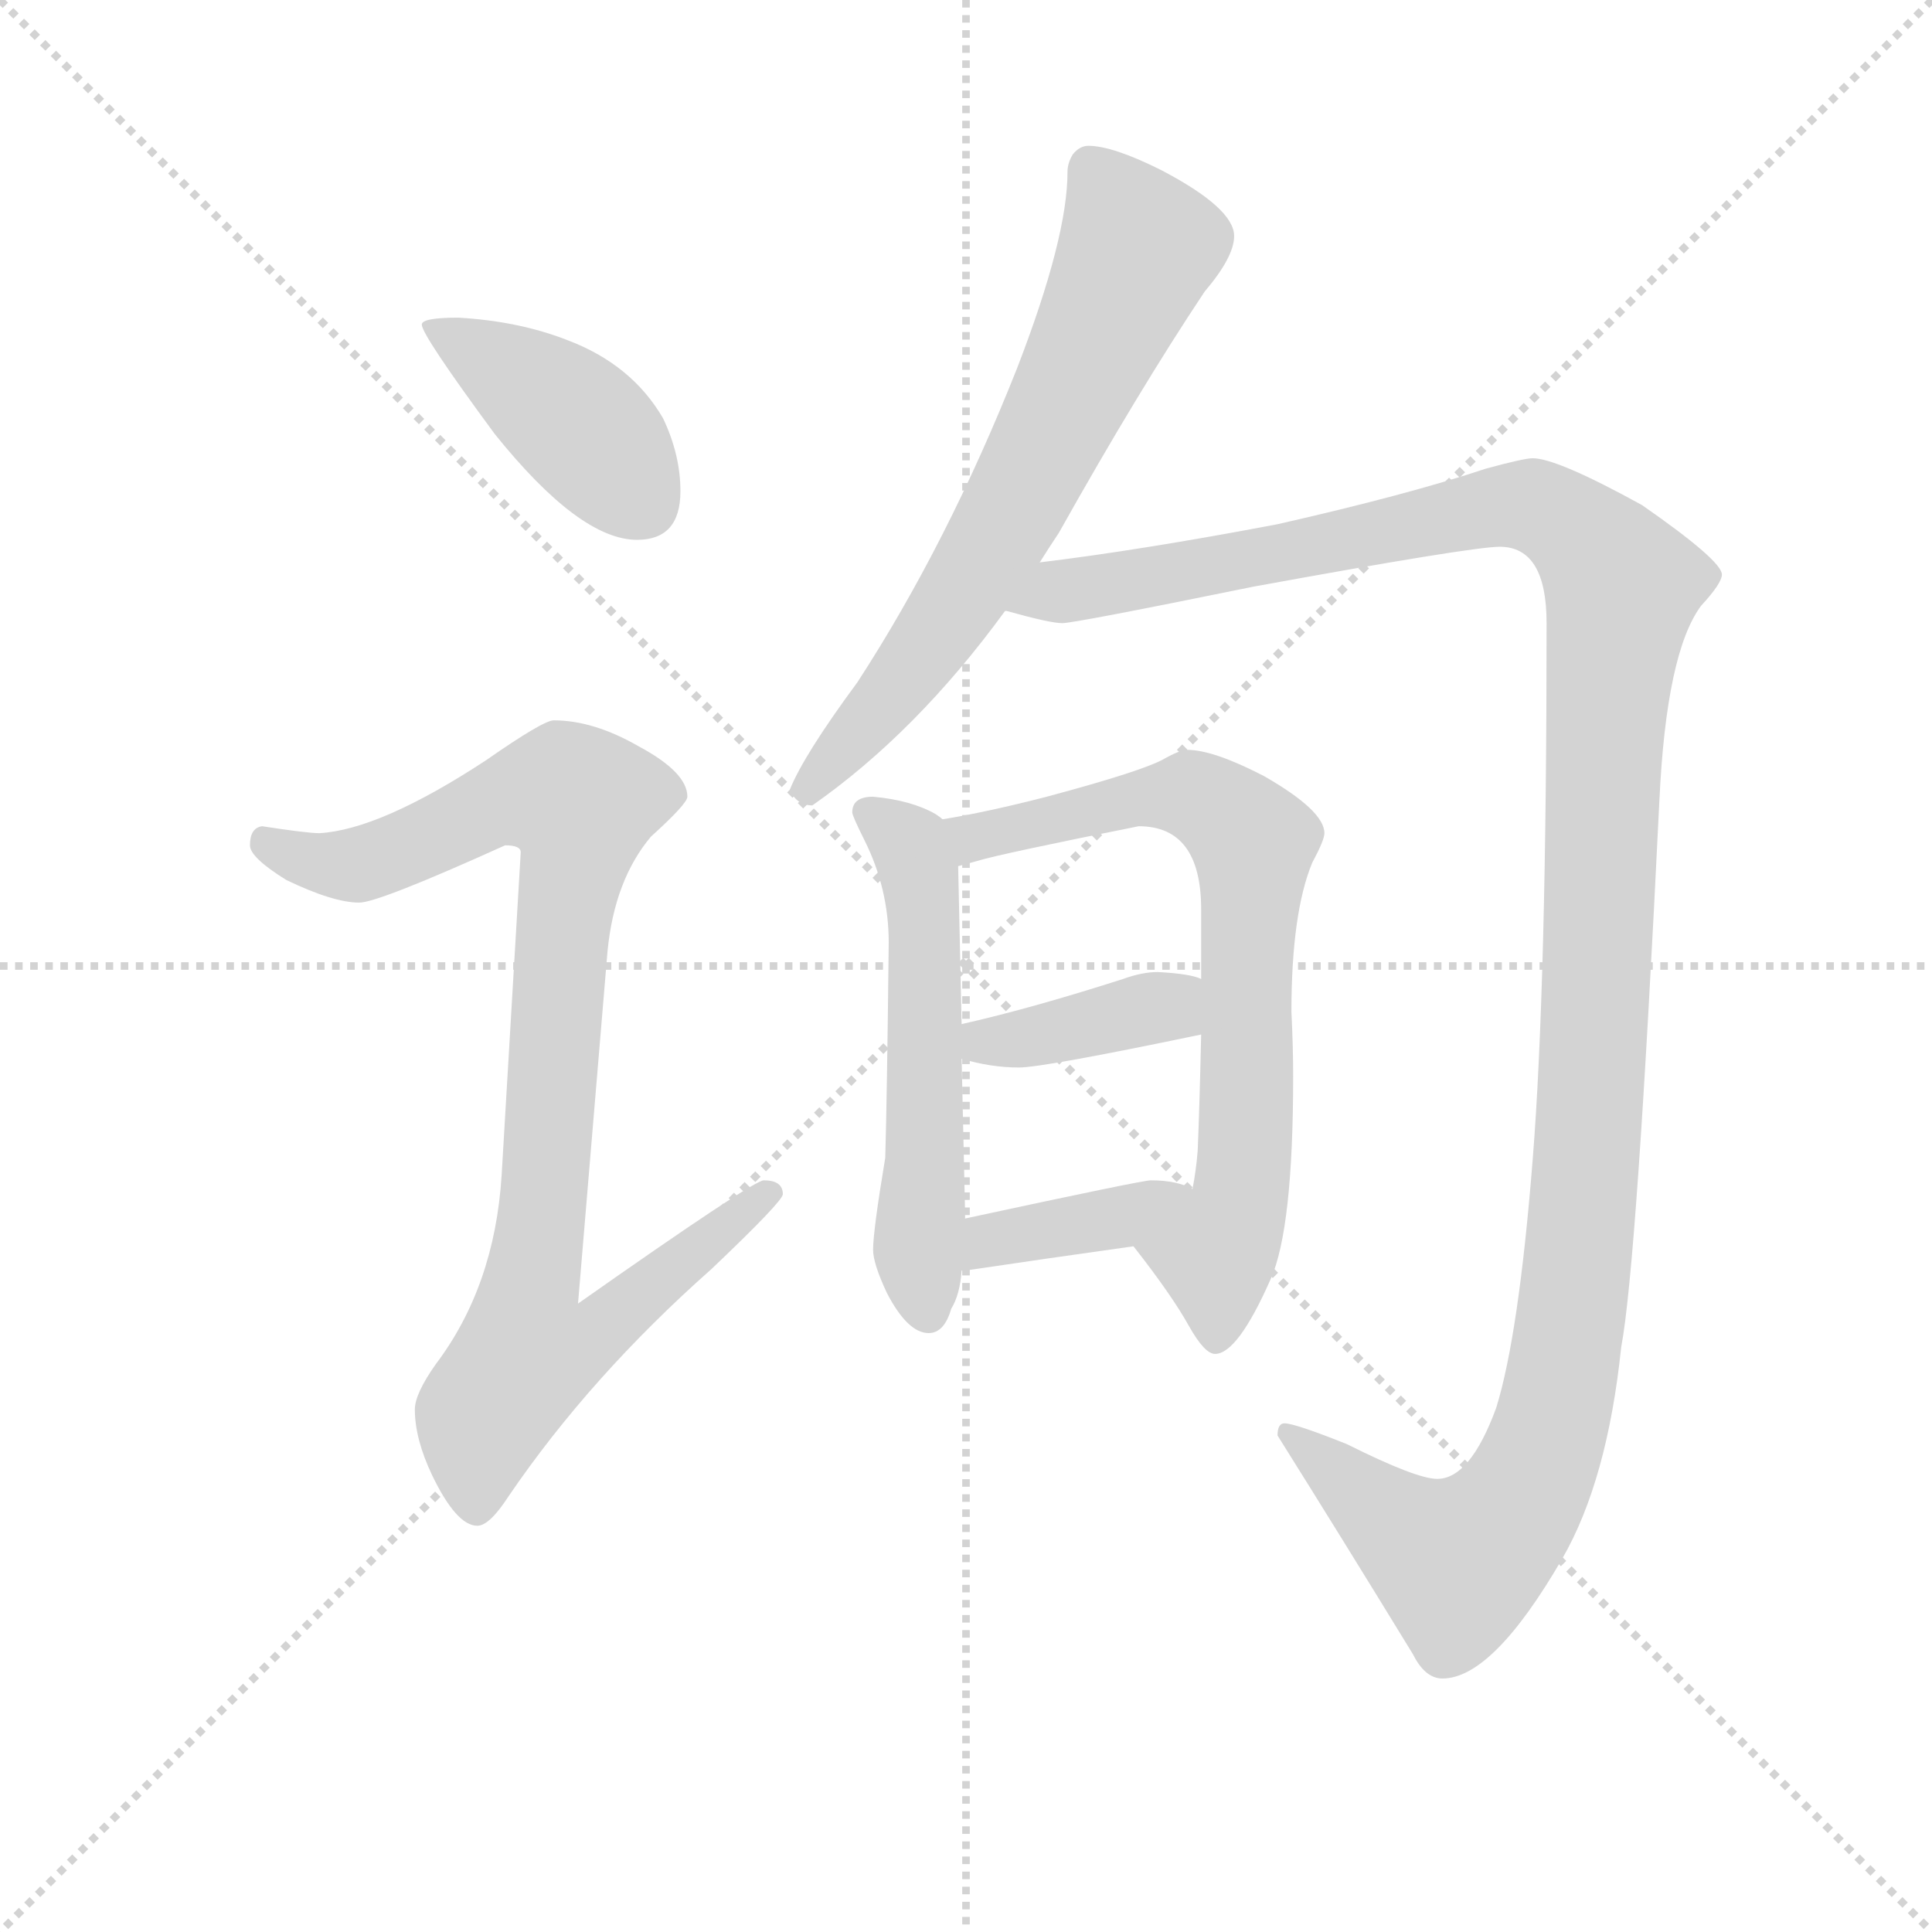 <svg version="1.1" viewBox="0 0 1024 1024" xmlns="http://www.w3.org/2000/svg">
  <g stroke="lightgray" stroke-dasharray="1,1" stroke-width="1" transform="scale(4, 4)">
    <line x1="0" y1="0" x2="256" y2="256"></line>
    <line x1="256" y1="0" x2="0" y2="256"></line>
    <line x1="128" y1="0" x2="128" y2="256"></line>
    <line x1="0" y1="128" x2="256" y2="128"></line>
  </g>
  <g transform="scale(0.92, -0.92) translate(60, -830)">
    <style type="text/css">
      
        @keyframes keyframes0 {
          from {
            stroke: blue;
            stroke-dashoffset: 416;
            stroke-width: 128;
          }
          58% {
            animation-timing-function: step-end;
            stroke: blue;
            stroke-dashoffset: 0;
            stroke-width: 128;
          }
          to {
            stroke: black;
            stroke-width: 1024;
          }
        }
        #make-me-a-hanzi-animation-0 {
          animation: keyframes0 0.589s both;
          animation-delay: 0s;
          animation-timing-function: linear;
        }
      
        @keyframes keyframes1 {
          from {
            stroke: blue;
            stroke-dashoffset: 933;
            stroke-width: 128;
          }
          75% {
            animation-timing-function: step-end;
            stroke: blue;
            stroke-dashoffset: 0;
            stroke-width: 128;
          }
          to {
            stroke: black;
            stroke-width: 1024;
          }
        }
        #make-me-a-hanzi-animation-1 {
          animation: keyframes1 1.009s both;
          animation-delay: 0.589s;
          animation-timing-function: linear;
        }
      
        @keyframes keyframes2 {
          from {
            stroke: blue;
            stroke-dashoffset: 675;
            stroke-width: 128;
          }
          69% {
            animation-timing-function: step-end;
            stroke: blue;
            stroke-dashoffset: 0;
            stroke-width: 128;
          }
          to {
            stroke: black;
            stroke-width: 1024;
          }
        }
        #make-me-a-hanzi-animation-2 {
          animation: keyframes2 0.799s both;
          animation-delay: 1.598s;
          animation-timing-function: linear;
        }
      
        @keyframes keyframes3 {
          from {
            stroke: blue;
            stroke-dashoffset: 1335;
            stroke-width: 128;
          }
          81% {
            animation-timing-function: step-end;
            stroke: blue;
            stroke-dashoffset: 0;
            stroke-width: 128;
          }
          to {
            stroke: black;
            stroke-width: 1024;
          }
        }
        #make-me-a-hanzi-animation-3 {
          animation: keyframes3 1.336s both;
          animation-delay: 2.397s;
          animation-timing-function: linear;
        }
      
        @keyframes keyframes4 {
          from {
            stroke: blue;
            stroke-dashoffset: 557;
            stroke-width: 128;
          }
          64% {
            animation-timing-function: step-end;
            stroke: blue;
            stroke-dashoffset: 0;
            stroke-width: 128;
          }
          to {
            stroke: black;
            stroke-width: 1024;
          }
        }
        #make-me-a-hanzi-animation-4 {
          animation: keyframes4 0.703s both;
          animation-delay: 3.734s;
          animation-timing-function: linear;
        }
      
        @keyframes keyframes5 {
          from {
            stroke: blue;
            stroke-dashoffset: 730;
            stroke-width: 128;
          }
          70% {
            animation-timing-function: step-end;
            stroke: blue;
            stroke-dashoffset: 0;
            stroke-width: 128;
          }
          to {
            stroke: black;
            stroke-width: 1024;
          }
        }
        #make-me-a-hanzi-animation-5 {
          animation: keyframes5 0.844s both;
          animation-delay: 4.437s;
          animation-timing-function: linear;
        }
      
        @keyframes keyframes6 {
          from {
            stroke: blue;
            stroke-dashoffset: 388;
            stroke-width: 128;
          }
          56% {
            animation-timing-function: step-end;
            stroke: blue;
            stroke-dashoffset: 0;
            stroke-width: 128;
          }
          to {
            stroke: black;
            stroke-width: 1024;
          }
        }
        #make-me-a-hanzi-animation-6 {
          animation: keyframes6 0.566s both;
          animation-delay: 5.281s;
          animation-timing-function: linear;
        }
      
        @keyframes keyframes7 {
          from {
            stroke: blue;
            stroke-dashoffset: 390;
            stroke-width: 128;
          }
          56% {
            animation-timing-function: step-end;
            stroke: blue;
            stroke-dashoffset: 0;
            stroke-width: 128;
          }
          to {
            stroke: black;
            stroke-width: 1024;
          }
        }
        #make-me-a-hanzi-animation-7 {
          animation: keyframes7 0.567s both;
          animation-delay: 5.847s;
          animation-timing-function: linear;
        }
      
    </style>
    
      <path d="M 204 647 Q 183 647 183 643 Q 183 637 225 580 Q 274 519 307 519 Q 332 519 332 547 Q 332 568 322 589 Q 304 620 267 634 Q 239 645 204 647 Z" fill="lightgray"></path>
    
      <path d="M 259 415 Q 253 415 220 392 Q 159 352 124 350 Q 117 350 91 354 Q 84 353 84 343 Q 84 336 105 323 Q 132 310 147 310 Q 158 310 231 343 Q 240 343 240 339 L 229 153 Q 225 89 191 44 Q 179 27 179 18 Q 179 1 189 -20 Q 203 -49 215 -49 Q 222 -49 233 -32 Q 280 37 350 99 Q 391 138 391 142 Q 391 150 380 150 Q 374 150 273 79 L 290 282 Q 294 323 315 348 Q 336 367 336 371 Q 336 385 308 400 Q 282 415 259 415 Z" fill="lightgray"></path>
    
      <path d="M 567 746 Q 562 746 558 741 Q 555 736 555 731 Q 555 693 526 618 Q 486 517 434 437 Q 403 395 395 375 Q 399 366 408 366 Q 468 408 519 478 L 539 506 Q 544 514 550 523 Q 596 605 634 662 Q 651 682 651 694 Q 651 710 609 732 Q 581 746 567 746 Z" fill="lightgray"></path>
    
      <path d="M 519 478 L 520 478 Q 545 471 552 471 Q 559 471 662 492 Q 788 515 804 515 Q 831 515 831 471 Q 831 262 823 162 Q 815 61 802 19 Q 787 -22 768 -22 Q 756 -22 716 -2 Q 686 10 680 10 Q 676 10 676 3 Q 713 -56 754 -123 Q 761 -137 771 -137 Q 800 -137 840 -68 Q 866 -23 874 54 Q 883 101 896 369 Q 900 454 920 481 Q 932 494 932 499 Q 932 507 886 539 Q 837 566 823 566 Q 818 566 796 560 Q 751 545 676 528 Q 597 513 539 506 C 509 502 490 484 519 478 Z" fill="lightgray"></path>
    
      <path d="M 443 371 Q 431 371 431 362 Q 431 360 438 346 Q 452 318 452 287 Q 451 196 450 163 Q 443 121 443 110 Q 443 102 451 85 Q 463 62 475 62 Q 484 62 488 76 Q 493 84 494 98 L 496 128 L 496 131 L 494 220 L 494 240 L 492 331 C 492 353 492 353 483 358 Q 482 359 479 361 Q 465 369 443 371 Z" fill="lightgray"></path>
    
      <path d="M 593 112 Q 615 84 625 66 Q 634 50 640 50 Q 653 50 672 93 Q 685 122 685 210 Q 685 227 684 247 Q 684 304 696 333 Q 703 346 703 350 Q 703 363 668 383 Q 639 398 624 398 Q 620 398 611 393 Q 599 386 543 371 Q 508 362 483 358 C 453 353 463 323 492 331 Q 496 332 503 334 Q 516 338 596 354 Q 632 354 632 306 L 632 266 L 632 234 Q 631 190 630 167 Q 629 155 627 145 C 622 115 575 136 593 112 Z" fill="lightgray"></path>
    
      <path d="M 494 220 Q 511 215 527 215 Q 541 215 632 234 C 661 240 660 256 632 266 Q 626 269 607 270 Q 598 270 587 266 Q 534 249 494 240 C 465 233 465 228 494 220 Z" fill="lightgray"></path>
    
      <path d="M 494 98 L 496 98 Q 543 105 593 112 C 623 116 654 132 627 145 Q 618 150 603 150 Q 598 150 496 128 C 467 122 464 95 494 98 Z" fill="lightgray"></path>
    
    
      <clipPath id="make-me-a-hanzi-clip-0">
        <path d="M 204 647 Q 183 647 183 643 Q 183 637 225 580 Q 274 519 307 519 Q 332 519 332 547 Q 332 568 322 589 Q 304 620 267 634 Q 239 645 204 647 Z"></path>
      </clipPath>
      <path clip-path="url(#make-me-a-hanzi-clip-0)" d="M 187 642 L 267 591 L 309 541" fill="none" id="make-me-a-hanzi-animation-0" stroke-dasharray="288 576" stroke-linecap="round"></path>
    
      <clipPath id="make-me-a-hanzi-clip-1">
        <path d="M 259 415 Q 253 415 220 392 Q 159 352 124 350 Q 117 350 91 354 Q 84 353 84 343 Q 84 336 105 323 Q 132 310 147 310 Q 158 310 231 343 Q 240 343 240 339 L 229 153 Q 225 89 191 44 Q 179 27 179 18 Q 179 1 189 -20 Q 203 -49 215 -49 Q 222 -49 233 -32 Q 280 37 350 99 Q 391 138 391 142 Q 391 150 380 150 Q 374 150 273 79 L 290 282 Q 294 323 315 348 Q 336 367 336 371 Q 336 385 308 400 Q 282 415 259 415 Z"></path>
      </clipPath>
      <path clip-path="url(#make-me-a-hanzi-clip-1)" d="M 95 344 L 119 333 L 146 332 L 224 367 L 267 372 L 274 367 L 246 89 L 284 86 L 293 73 L 282 60 L 244 49 L 218 15 L 214 -38" fill="none" id="make-me-a-hanzi-animation-1" stroke-dasharray="805 1610" stroke-linecap="round"></path>
    
      <clipPath id="make-me-a-hanzi-clip-2">
        <path d="M 567 746 Q 562 746 558 741 Q 555 736 555 731 Q 555 693 526 618 Q 486 517 434 437 Q 403 395 395 375 Q 399 366 408 366 Q 468 408 519 478 L 539 506 Q 544 514 550 523 Q 596 605 634 662 Q 651 682 651 694 Q 651 710 609 732 Q 581 746 567 746 Z"></path>
      </clipPath>
      <path clip-path="url(#make-me-a-hanzi-clip-2)" d="M 569 732 L 596 688 L 588 669 L 494 486 L 405 376" fill="none" id="make-me-a-hanzi-animation-2" stroke-dasharray="547 1094" stroke-linecap="round"></path>
    
      <clipPath id="make-me-a-hanzi-clip-3">
        <path d="M 519 478 L 520 478 Q 545 471 552 471 Q 559 471 662 492 Q 788 515 804 515 Q 831 515 831 471 Q 831 262 823 162 Q 815 61 802 19 Q 787 -22 768 -22 Q 756 -22 716 -2 Q 686 10 680 10 Q 676 10 676 3 Q 713 -56 754 -123 Q 761 -137 771 -137 Q 800 -137 840 -68 Q 866 -23 874 54 Q 883 101 896 369 Q 900 454 920 481 Q 932 494 932 499 Q 932 507 886 539 Q 837 566 823 566 Q 818 566 796 560 Q 751 545 676 528 Q 597 513 539 506 C 509 502 490 484 519 478 Z"></path>
      </clipPath>
      <path clip-path="url(#make-me-a-hanzi-clip-3)" d="M 528 479 L 561 491 L 646 503 L 811 539 L 826 538 L 847 526 L 874 492 L 865 420 L 851 123 L 839 31 L 827 -12 L 808 -45 L 780 -70 L 757 -58 L 682 4" fill="none" id="make-me-a-hanzi-animation-3" stroke-dasharray="1207 2414" stroke-linecap="round"></path>
    
      <clipPath id="make-me-a-hanzi-clip-4">
        <path d="M 443 371 Q 431 371 431 362 Q 431 360 438 346 Q 452 318 452 287 Q 451 196 450 163 Q 443 121 443 110 Q 443 102 451 85 Q 463 62 475 62 Q 484 62 488 76 Q 493 84 494 98 L 496 128 L 496 131 L 494 220 L 494 240 L 492 331 C 492 353 492 353 483 358 Q 482 359 479 361 Q 465 369 443 371 Z"></path>
      </clipPath>
      <path clip-path="url(#make-me-a-hanzi-clip-4)" d="M 440 362 L 464 343 L 471 323 L 469 112 L 474 74" fill="none" id="make-me-a-hanzi-animation-4" stroke-dasharray="429 858" stroke-linecap="round"></path>
    
      <clipPath id="make-me-a-hanzi-clip-5">
        <path d="M 593 112 Q 615 84 625 66 Q 634 50 640 50 Q 653 50 672 93 Q 685 122 685 210 Q 685 227 684 247 Q 684 304 696 333 Q 703 346 703 350 Q 703 363 668 383 Q 639 398 624 398 Q 620 398 611 393 Q 599 386 543 371 Q 508 362 483 358 C 453 353 463 323 492 331 Q 496 332 503 334 Q 516 338 596 354 Q 632 354 632 306 L 632 266 L 632 234 Q 631 190 630 167 Q 629 155 627 145 C 622 115 575 136 593 112 Z"></path>
      </clipPath>
      <path clip-path="url(#make-me-a-hanzi-clip-5)" d="M 491 353 L 501 347 L 592 370 L 626 372 L 647 361 L 662 344 L 657 163 L 653 134 L 640 108 L 641 59" fill="none" id="make-me-a-hanzi-animation-5" stroke-dasharray="602 1204" stroke-linecap="round"></path>
    
      <clipPath id="make-me-a-hanzi-clip-6">
        <path d="M 494 220 Q 511 215 527 215 Q 541 215 632 234 C 661 240 660 256 632 266 Q 626 269 607 270 Q 598 270 587 266 Q 534 249 494 240 C 465 233 465 228 494 220 Z"></path>
      </clipPath>
      <path clip-path="url(#make-me-a-hanzi-clip-6)" d="M 501 225 L 612 250 L 626 261" fill="none" id="make-me-a-hanzi-animation-6" stroke-dasharray="260 520" stroke-linecap="round"></path>
    
      <clipPath id="make-me-a-hanzi-clip-7">
        <path d="M 494 98 L 496 98 Q 543 105 593 112 C 623 116 654 132 627 145 Q 618 150 603 150 Q 598 150 496 128 C 467 122 464 95 494 98 Z"></path>
      </clipPath>
      <path clip-path="url(#make-me-a-hanzi-clip-7)" d="M 495 105 L 513 118 L 584 128 L 609 142 L 620 141" fill="none" id="make-me-a-hanzi-animation-7" stroke-dasharray="262 524" stroke-linecap="round"></path>
    
  </g>
</svg>